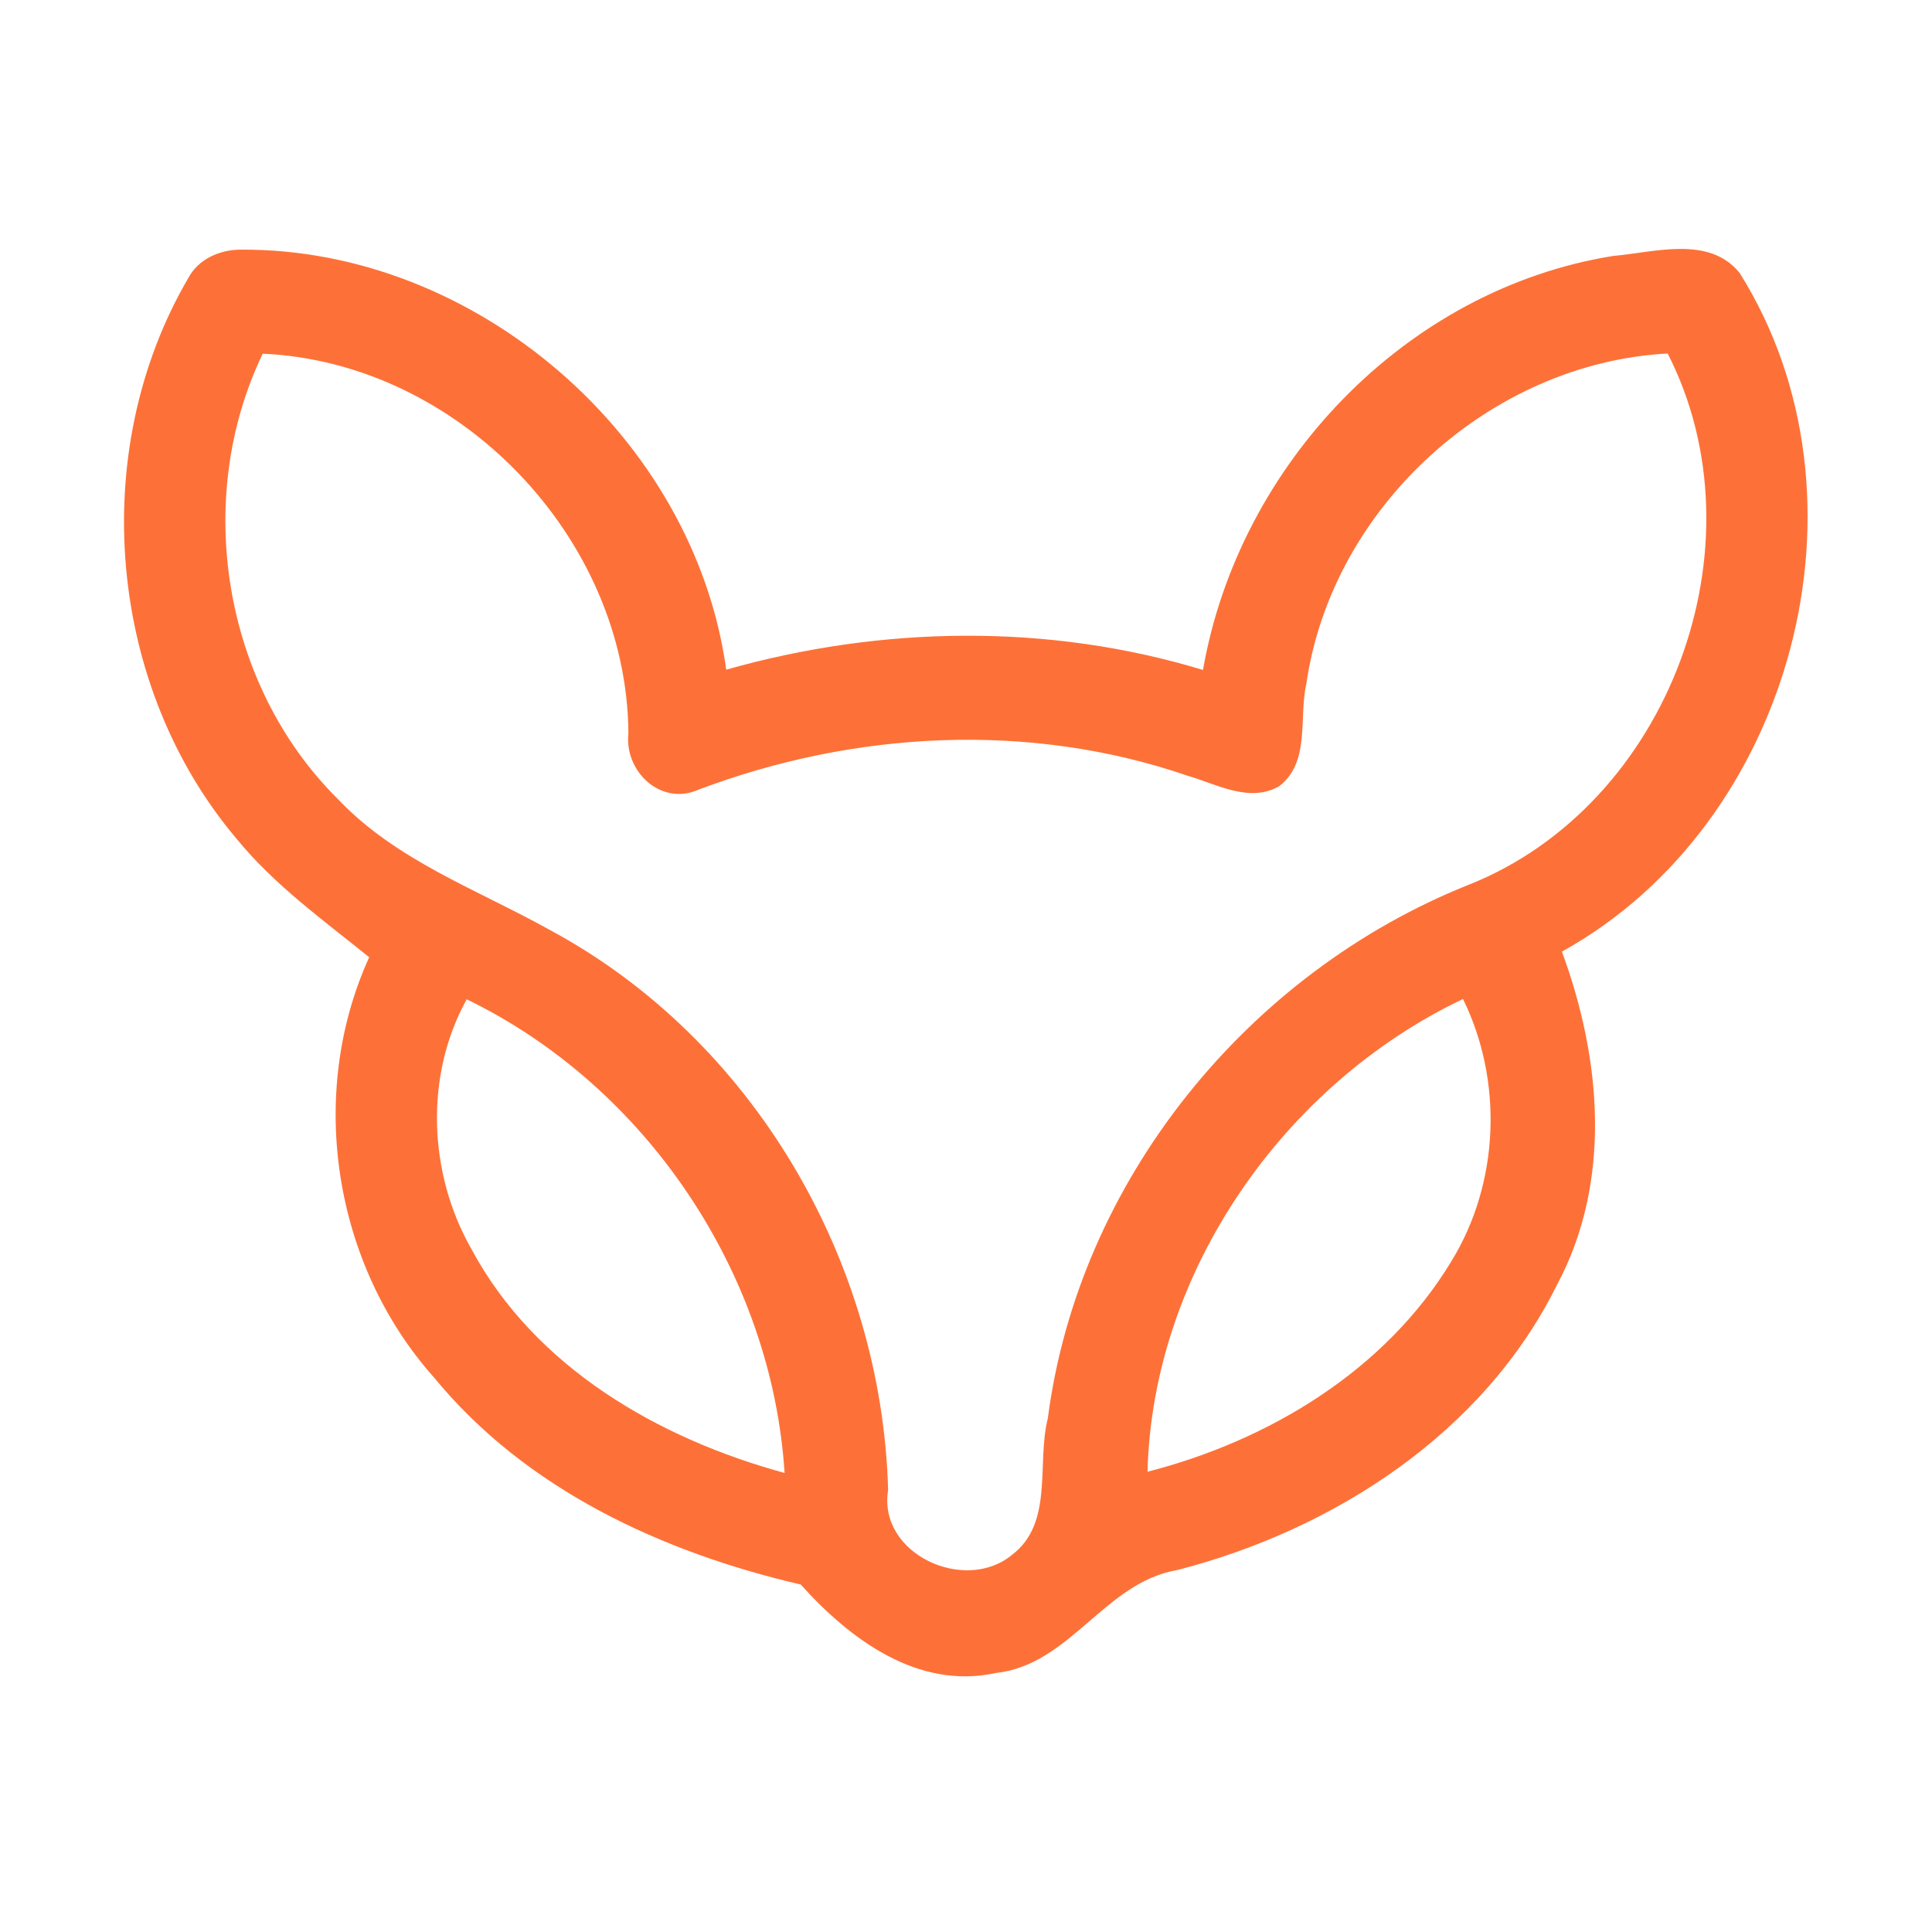 <?xml version="1.0" encoding="UTF-8" ?>
<!DOCTYPE svg PUBLIC "-//W3C//DTD SVG 1.1//EN" "http://www.w3.org/Graphics/SVG/1.1/DTD/svg11.dtd">
<svg width="192pt" height="192pt" viewBox="0 0 192 192" version="1.1" xmlns="http://www.w3.org/2000/svg">
<g id="#fd7138ff">
<path fill="#fd7138" opacity="1.00" d=" M 18.69 27.67 C 19.69 25.74 21.85 24.80 23.95 24.81 C 47.28 24.67 68.98 43.41 72.17 66.55 C 87.57 62.19 104.18 61.91 119.55 66.58 C 123.11 46.16 139.71 28.72 160.35 25.43 C 164.44 25.08 169.84 23.37 172.88 27.12 C 186.89 49.41 178.20 81.86 155.22 94.57 C 159.14 105.19 160.24 117.42 154.72 127.71 C 147.44 142.42 132.57 152.02 117.00 156.03 C 109.77 157.25 106.39 165.44 98.97 166.26 C 91.21 167.96 84.44 162.89 79.58 157.47 C 65.82 154.27 52.26 148.03 43.13 136.89 C 33.16 125.71 30.46 108.81 36.69 95.13 C 32.14 91.45 27.32 88.00 23.58 83.44 C 10.65 68.23 8.64 44.90 18.69 27.67 M 26.11 35.15 C 19.15 49.60 22.17 68.11 33.58 79.41 C 39.37 85.53 47.42 88.39 54.61 92.40 C 74.83 103.26 87.64 125.28 88.26 148.08 C 87.22 154.45 95.90 158.39 100.57 154.52 C 104.76 151.35 102.99 145.42 104.13 140.97 C 107.18 117.37 123.97 96.70 145.95 87.93 C 165.88 80.02 175.48 54.19 165.73 35.13 C 148.05 36.08 132.33 50.45 129.82 67.98 C 129.05 71.36 130.25 75.75 127.11 78.14 C 124.15 79.83 120.89 77.91 117.98 77.08 C 102.26 71.68 84.86 72.64 69.41 78.48 C 65.66 80.13 62.03 76.66 62.45 72.86 C 62.31 53.39 45.54 36.01 26.11 35.15 M 46.83 124.09 C 53.13 135.88 65.43 142.96 77.97 146.38 C 76.71 126.59 64.24 107.97 46.38 99.31 C 42.18 106.90 42.57 116.61 46.83 124.09 M 114.04 146.26 C 126.12 143.16 137.70 136.18 144.25 125.32 C 149.01 117.56 149.40 107.43 145.39 99.28 C 127.59 107.75 114.54 126.40 114.04 146.26 Z" />
</g>
</svg>
